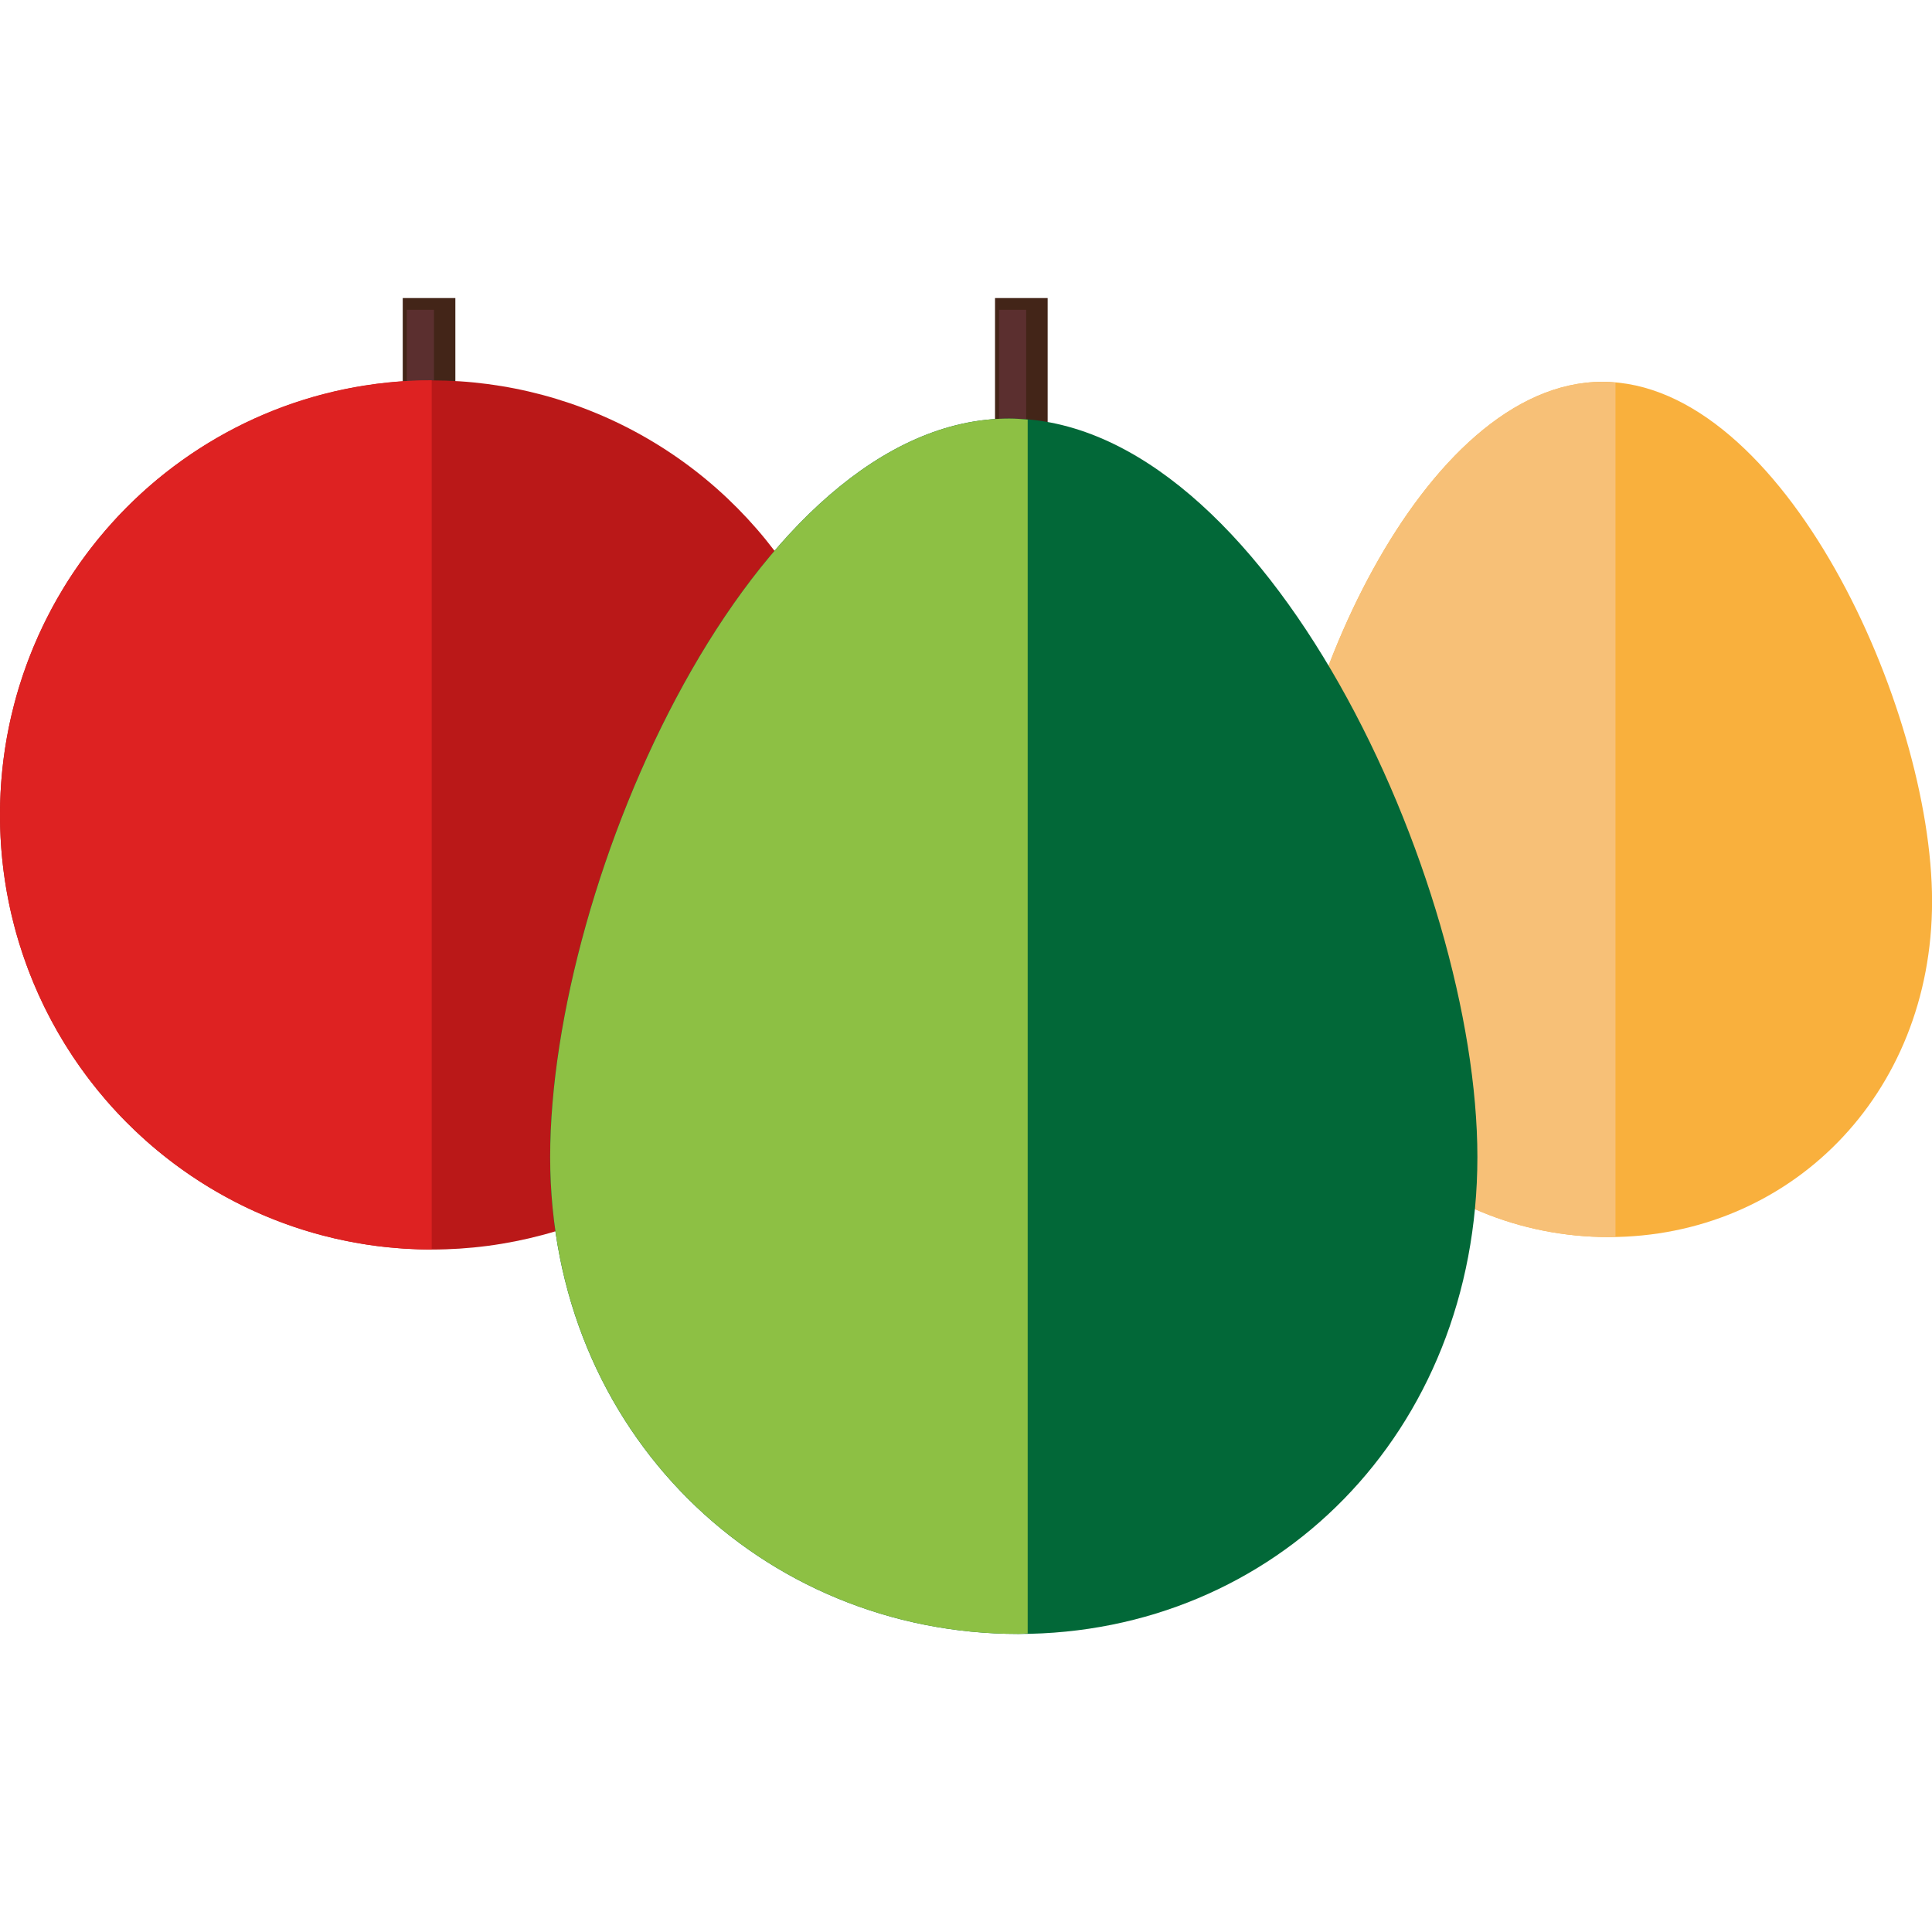 <?xml version="1.0" encoding="UTF-8"?><svg id="a" xmlns="http://www.w3.org/2000/svg" viewBox="0 0 283.46 283.46"><defs><style>.b{fill:#f7c077;}.c{fill:#f9b03d;}.d{fill:#026838;}.e{fill:#8dc044;}.f{fill:#ba1818;}.g{fill:#de2222;}.h{fill:#432518;}.i{fill:#5b2f2f;}</style></defs><path class="c" d="M187.71,132.25c0,28.51,21.95,49.25,48.35,49.25s47.41-20.74,47.41-49.25-21.9-76.23-48.35-76.23-47.41,47.74-47.41,76.25"/><path class="b" d="M235.11,56.02c.64,0,1.27,.05,1.91,.11v125.33c-.33,0-.63,.04-.96,.04-26.44,0-48.35-20.74-48.35-49.25s20.96-76.23,47.4-76.23"/><rect class="h" x="145.99" y="43.73" width="7.72" height="21.4"/><rect class="i" x="146.57" y="45.45" width="3.99" height="21.07"/><rect class="h" x="59.09" y="43.73" width="7.72" height="21.4"/><rect class="i" x="59.68" y="45.45" width="3.99" height="21.07"/><ellipse class="f" cx="63.34" cy="119.57" rx="63.34" ry="63.76"/><path class="g" d="M63.34,183.32C28.36,183.32,0,154.77,0,119.56S28.36,55.79,63.34,55.79"/><path class="d" d="M80.71,169.75c0,40.52,31.13,69.98,68.7,69.98s67.35-29.46,67.35-69.98-31.11-108.34-68.69-108.34-67.36,67.83-67.36,108.34"/><path class="e" d="M148.08,61.41c.88,0,1.8,.07,2.7,.15V239.66c-.47,0-.88,.07-1.36,.07-37.57,0-68.7-29.46-68.7-69.98s29.78-108.34,67.36-108.34"/></svg>